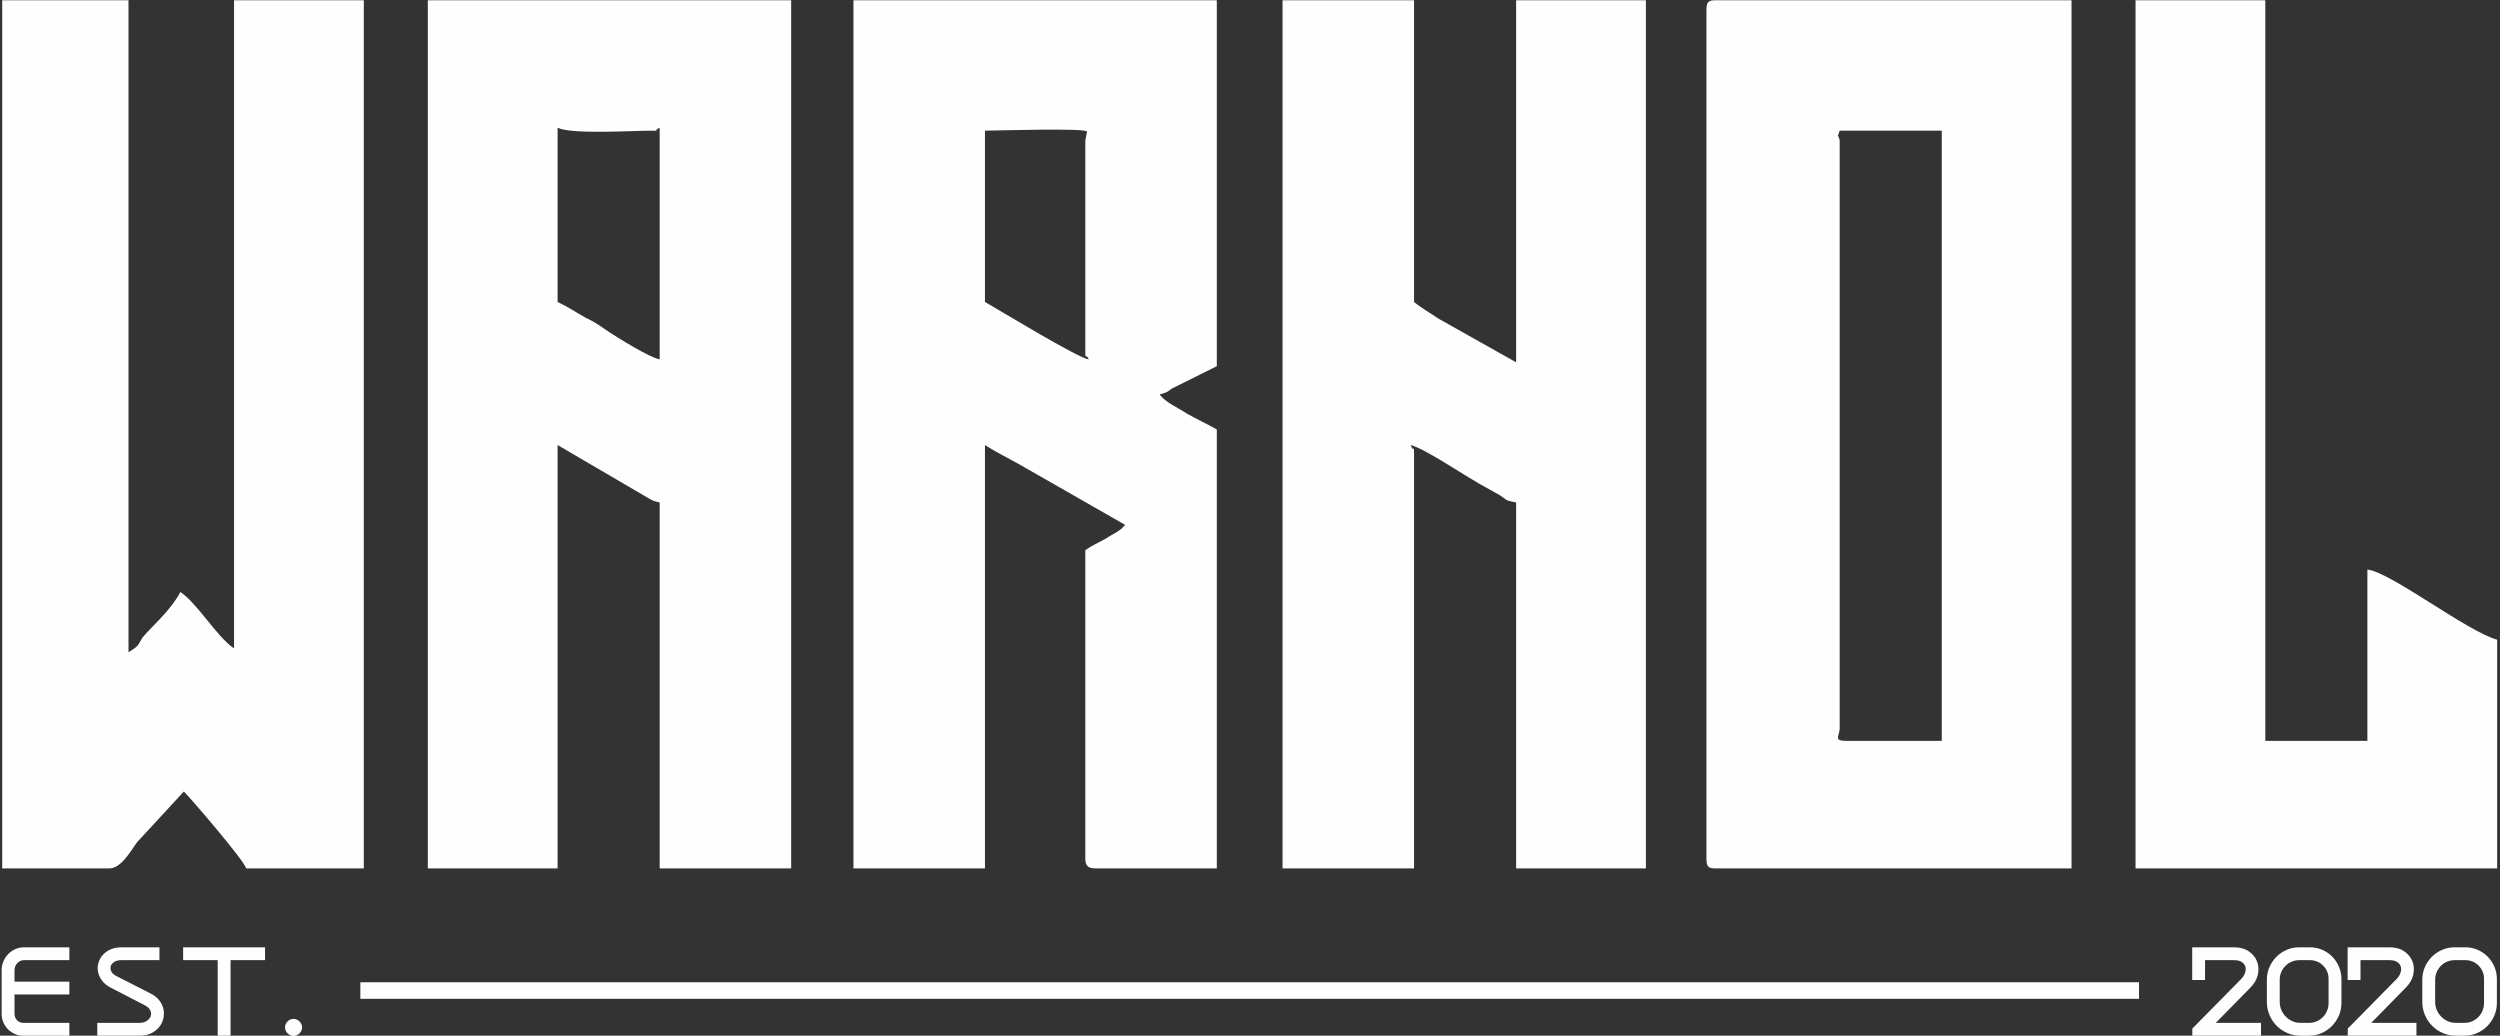 <?xml version="1.0" encoding="UTF-8"?>
<!DOCTYPE svg PUBLIC "-//W3C//DTD SVG 1.1//EN" "http://www.w3.org/Graphics/SVG/1.1/DTD/svg11.dtd">
<!-- Creator: CorelDRAW 2020 (64-Bit) -->
<svg xmlns="http://www.w3.org/2000/svg" xml:space="preserve" width="277.406mm" height="114.919mm" version="1.1" style="shape-rendering:geometricPrecision; text-rendering:geometricPrecision; image-rendering:optimizeQuality; fill-rule:evenodd; clip-rule:evenodd"
viewBox="0 0 27740.6 11491.9"
 xmlns:xlink="http://www.w3.org/1999/xlink"
 xmlns:xodm="http://www.corel.com/coreldraw/odm/2003">
 <rect x="0" y="0" width="27740.6" height="11491.9" fill="#333333" stroke="none"/>
 <defs>
  <style type="text/css">
   <![CDATA[
    .fil0 {fill:#FEFEFE}
    .fil1 {fill:#FEFEFE;fill-rule:nonzero}
   ]]>
  </style>
 </defs>
 <g id="Capa_x0020_1">
  <path class="fil0" d="M6187.21 1417.62c153.59,75.6 825.54,32.4 1036.73,32.4 134.39,0 0,10.8 96,-32.4l0 2570.24c-115.2,-21.6 -460.78,-237.59 -575.97,-313.18 -76.79,-54 -153.59,-107.99 -249.58,-151.19 -115.2,-64.8 -191.99,-118.79 -307.18,-172.79l0 -1933.08zm-1439.91 8218.28l1439.91 0 0 -4697.7 959.94 561.56c95.99,54 76.79,54 172.79,75.6l0 4060.54 1459.1 0 0 -9632.99 -4031.74 0 0 9632.99z"/>
  <path class="fil0" d="M20413.51 1450.02l1132.73 0 0 6771.17 -1055.93 0c-153.59,0 -76.8,-53.99 -76.8,-140.39l0 -6522.79c0,-10.8 -19.2,-53.99 -19.2,-53.99l19.2 -54zm-1478.31 -1339.12l0 9417.01c0,86.39 19.2,107.99 96,107.99l3954.95 0 0 -9632.99 -3954.95 0c-76.8,0 -96,21.6 -96,107.99z"/>
  <path class="fil0" d="M12042.84 1558.01l0 2321.86c0,140.39 0,21.59 38.4,107.99 -115.2,-10.8 -1017.54,-561.57 -1151.93,-637.16l0 -1900.68c95.99,0 1132.73,-32.4 1132.73,10.8l-19.2 97.19zm-2572.64 8077.89l1459.11 0 0 -4697.7c115.19,75.59 249.58,140.39 383.97,215.99l1171.13 669.55c-57.6,75.6 -134.39,97.2 -211.19,151.19 -95.99,54 -153.59,75.6 -230.38,129.6l0 3423.38c0,86.39 38.4,107.99 115.19,107.99l1343.92 0 0 -4870.49c-115.2,-64.8 -211.19,-107.99 -326.38,-172.79 -96,-64.8 -249.59,-129.59 -307.18,-215.99 76.79,-21.59 76.79,-21.59 134.39,-64.79l499.17 -248.39 0 -4060.54 -4031.75 0 0 9632.99z"/>
  <path class="fil0" d="M24.39 9635.9l1190.33 0c134.39,0 249.58,-215.98 307.18,-291.58l518.37 -561.56c57.59,53.99 671.96,766.75 691.15,853.14l1305.52 0 0 -9632.99 -1439.91 0 0 7192.35c-191.99,-129.59 -403.17,-496.77 -595.16,-626.36 -115.19,215.98 -326.38,388.77 -422.37,507.56 -57.6,97.2 -38.4,86.4 -153.59,161.99l0 -7235.54 -1401.52 0 0 9632.99z"/>
  <path class="fil0" d="M14231.5 9635.9l1459.11 0 0 -4589.71c0,-129.59 0,-10.8 -38.4,-107.99 172.79,43.2 633.56,367.18 863.95,485.97 57.59,32.4 76.79,43.2 134.39,75.59 76.79,54 57.59,54 172.79,75.6l0 4060.54 1439.91 0 0 -9632.99 -1439.91 0 0 4017.35 -863.95 -485.97c-76.79,-54 -191.99,-118.79 -268.78,-183.59l0 -3347.79 -1459.11 0 0 9632.99z"/>
  <path class="fil0" d="M23696.5 9635.9l4012.55 0 0 -2537.84c-326.38,-86.39 -1190.32,-755.95 -1439.91,-777.55l0 1900.68 -1132.73 0 0 -8218.28 -1439.91 0 0 9632.99z"/>
  <path class="fil1" d="M18.41 10764.75c0,-34.41 6.55,-66.98 19.66,-97.71 13.11,-30.73 30.74,-57.57 52.86,-80.51 22.14,-22.94 48.36,-41.17 78.69,-54.69 30.32,-13.52 62.69,-20.28 97.12,-20.28l502.8 0 0 142.57 -502.8 0c-14.75,0 -28.49,2.87 -41.19,8.61 -12.7,5.94 -23.76,13.72 -33.19,23.76 -9.43,9.83 -17.01,21.71 -22.74,35.23 -5.74,13.73 -8.61,28.07 -8.61,43.02l0 127.83 608.53 0 0 142.58 -608.53 0 0 216.32c0,27.04 9.43,50.19 28.27,69.44 18.86,19.26 42.21,28.89 70.08,28.89l510.18 0 0 142.58 -510.18 0c-33.6,0 -64.96,-6.36 -94.04,-19.06 -29.1,-12.7 -54.51,-29.9 -76.23,-51.62 -21.71,-21.71 -38.93,-47.11 -51.63,-76.2 -12.7,-29.09 -19.05,-60.43 -19.05,-94.03l0 -486.73z"/>
  <path class="fil1" d="M1674.42 11025.94c40.16,20.48 71.92,46.29 95.27,77.43 23.37,31.14 38.32,64.12 44.87,98.54 6.56,34.41 5.54,68.83 -3.07,103.45 -8.6,34.41 -24.38,65.55 -47.33,93.41 -22.94,28.06 -52.45,50.6 -88.51,67.8 -36.07,17.21 -78.27,25.82 -126.62,25.82l-469.62 0 0 -142.58 469.62 0c31.13,0 57.57,-7.17 79.28,-21.51 21.73,-14.34 36.27,-31.55 43.65,-51.62 7.37,-20.08 6.14,-41.38 -3.69,-63.92 -9.83,-22.53 -30.74,-41.99 -62.69,-58.38l-379.88 -196.66c-39.34,-20.48 -70.28,-45.68 -92.82,-75.59 -22.54,-29.91 -37.29,-61.25 -44.25,-94.02 -6.97,-32.78 -6.15,-65.76 2.45,-98.95 8.61,-33.18 23.97,-62.89 46.11,-89.11 22.12,-26.22 50.81,-47.52 86.05,-63.91 35.24,-16.39 76.63,-24.58 124.16,-24.58l421.68 0 0 142.57 -421.68 0c-32.77,0 -59.41,6.56 -79.9,19.67 -20.49,13.11 -33.4,28.88 -38.73,47.32 -5.32,18.64 -3.07,38.1 6.76,58.59 9.84,20.48 29.1,37.69 57.78,51.62l381.11 194.61z"/>
  <polygon class="fil1" points="2415.72,10654.13 2032.16,10654.13 2032.16,10511.56 2940.66,10511.56 2940.66,10654.13 2558.33,10654.13 2558.33,11492.39 2415.72,11492.39 "/>
  <path class="fil1" d="M3163.17 11400.2c0,-25.4 9.43,-47.52 28.28,-66.37 18.85,-18.85 40.98,-28.27 66.38,-28.27 12.3,0 24.19,2.66 35.66,7.99 11.47,5.33 21.51,12.29 30.11,20.89 8.62,8.61 15.58,18.65 20.91,30.12 5.32,11.47 7.99,23.35 7.99,35.64 0,12.29 -2.67,24.17 -7.99,35.65 -5.33,11.47 -12.29,21.51 -20.91,30.11 -8.6,8.6 -18.64,15.57 -30.11,20.89 -11.47,5.33 -23.36,7.99 -35.66,7.99 -25.4,0 -47.53,-9.42 -66.38,-28.27 -18.85,-18.84 -28.28,-40.97 -28.28,-66.37z"/>
  <path class="fil1" d="M24587.04 11349.81l501.58 0 0 142.58 -762.2 0 0 -78.87 538.46 -546.55c22.12,-22.12 37.49,-45.68 46.1,-70.67 8.6,-24.99 10.04,-47.94 4.3,-68.83 -5.74,-21.1 -18.85,-38.51 -39.34,-52.44 -20.49,-13.93 -49.18,-20.9 -86.06,-20.9l-322.09 0 0 220.01 -142.6 0 0 -362.58 464.69 0c65.57,0 120.07,14.95 163.51,44.86 43.44,29.91 73.76,67.19 90.98,111.85 17.2,44.65 20.48,92.79 9.83,144.42 -10.65,51.62 -37.7,99.56 -81.14,143.8l-386.02 393.32z"/>
  <path class="fil1" d="M25631.4 10511.56c48.15,0 93.63,9.21 136.25,27.65 42.41,18.44 79.49,43.63 111.05,75.59 31.56,31.96 56.35,69.24 74.78,111.85 18.45,42.61 27.67,88.09 27.67,136.43l0 266.72c0,49.98 -9.63,96.89 -28.9,140.73 -19.25,43.84 -44.87,82.15 -77.24,114.92 -32.37,32.78 -70.28,58.79 -113.51,78.05 -43.43,19.26 -89.74,28.89 -138.71,28.89l-98.36 0c-50.6,0 -98.55,-9.84 -143.63,-29.5 -44.87,-19.67 -84.2,-46.3 -117.81,-79.9 -33.6,-33.59 -60.03,-73.33 -79.7,-119.22 -19.67,-45.89 -29.5,-94.64 -29.5,-146.26l0 -247.05c0,-49.99 9.62,-96.69 28.88,-140.12 19.27,-43.43 45.08,-81.33 77.25,-113.7 32.38,-32.36 70.27,-57.97 113.51,-76.82 43.44,-18.84 89.74,-28.26 138.71,-28.26l119.26 0zm207.14 350.7c0,-29.5 -5.33,-56.95 -15.98,-81.94 -10.66,-24.99 -25.41,-46.91 -44.26,-65.76 -18.85,-19.05 -40.77,-33.8 -65.77,-44.45 -24.99,-10.65 -51.84,-15.98 -80.52,-15.98l-119.25 0c-29.5,0 -57.37,5.53 -83.6,16.6 -26.22,11.06 -49.18,26.42 -68.84,46.29 -19.67,19.67 -35.25,42.61 -46.72,68.83 -11.47,26.22 -17.21,54.29 -17.21,83.79l0 247.46c0,31.95 5.94,62.07 17.83,89.93 11.88,27.86 28.28,52.44 49.17,73.74 20.9,21.51 45.08,38.31 72.54,50.6 27.45,12.29 57.16,18.44 89.12,18.44l98.36 0c29.5,0 57.37,-5.74 83.59,-17.21 26.23,-11.47 49.17,-27.24 68.85,-47.52 19.66,-20.08 35.03,-43.43 46.1,-70.06 11.06,-26.63 16.59,-55.31 16.59,-85.63l0 -267.13z"/>
  <path class="fil1" d="M26311.84 11349.81l501.58 0 0 142.58 -762.2 0 0 -78.87 538.46 -546.55c22.12,-22.12 37.49,-45.68 46.1,-70.67 8.6,-24.99 10.04,-47.94 4.3,-68.83 -5.74,-21.1 -18.85,-38.51 -39.34,-52.44 -20.49,-13.93 -49.18,-20.9 -86.06,-20.9l-322.09 0 0 220.01 -142.6 0 0 -362.58 464.69 0c65.57,0 120.07,14.95 163.51,44.86 43.44,29.91 73.76,67.19 90.98,111.85 17.2,44.65 20.48,92.79 9.83,144.42 -10.65,51.62 -37.7,99.56 -81.14,143.8l-386.02 393.32z"/>
  <path class="fil1" d="M27356.2 10511.56c48.15,0 93.63,9.21 136.25,27.65 42.41,18.44 79.49,43.63 111.05,75.59 31.56,31.96 56.35,69.24 74.78,111.85 18.45,42.61 27.67,88.09 27.67,136.43l0 266.72c0,49.98 -9.63,96.89 -28.9,140.73 -19.25,43.84 -44.87,82.15 -77.24,114.92 -32.37,32.78 -70.28,58.79 -113.51,78.05 -43.43,19.26 -89.74,28.89 -138.71,28.89l-98.36 0c-50.6,0 -98.55,-9.84 -143.63,-29.5 -44.87,-19.67 -84.2,-46.3 -117.81,-79.9 -33.6,-33.59 -60.03,-73.33 -79.7,-119.22 -19.67,-45.89 -29.5,-94.64 -29.5,-146.26l0 -247.05c0,-49.99 9.62,-96.69 28.88,-140.12 19.27,-43.43 45.08,-81.33 77.25,-113.7 32.38,-32.36 70.27,-57.97 113.51,-76.82 43.44,-18.84 89.74,-28.26 138.71,-28.26l119.26 0zm207.14 350.7c0,-29.5 -5.33,-56.95 -15.98,-81.94 -10.66,-24.99 -25.41,-46.91 -44.26,-65.76 -18.85,-19.05 -40.77,-33.8 -65.77,-44.45 -24.99,-10.65 -51.84,-15.98 -80.52,-15.98l-119.25 0c-29.5,0 -57.37,5.53 -83.6,16.6 -26.22,11.06 -49.18,26.42 -68.84,46.29 -19.67,19.67 -35.25,42.61 -46.72,68.83 -11.47,26.22 -17.21,54.29 -17.21,83.79l0 247.46c0,31.95 5.94,62.07 17.83,89.93 11.88,27.86 28.28,52.44 49.17,73.74 20.9,21.51 45.08,38.31 72.54,50.6 27.45,12.29 57.16,18.44 89.12,18.44l98.36 0c29.5,0 57.37,-5.74 83.59,-17.21 26.23,-11.47 49.17,-27.24 68.85,-47.52 19.66,-20.08 35.03,-43.43 46.1,-70.06 11.06,-26.63 16.59,-55.31 16.59,-85.63l0 -267.13z"/>
  <rect class="fil0" x="3998.55" y="10899.41" width="19736.35" height="183.59"/>
 </g>
</svg>
